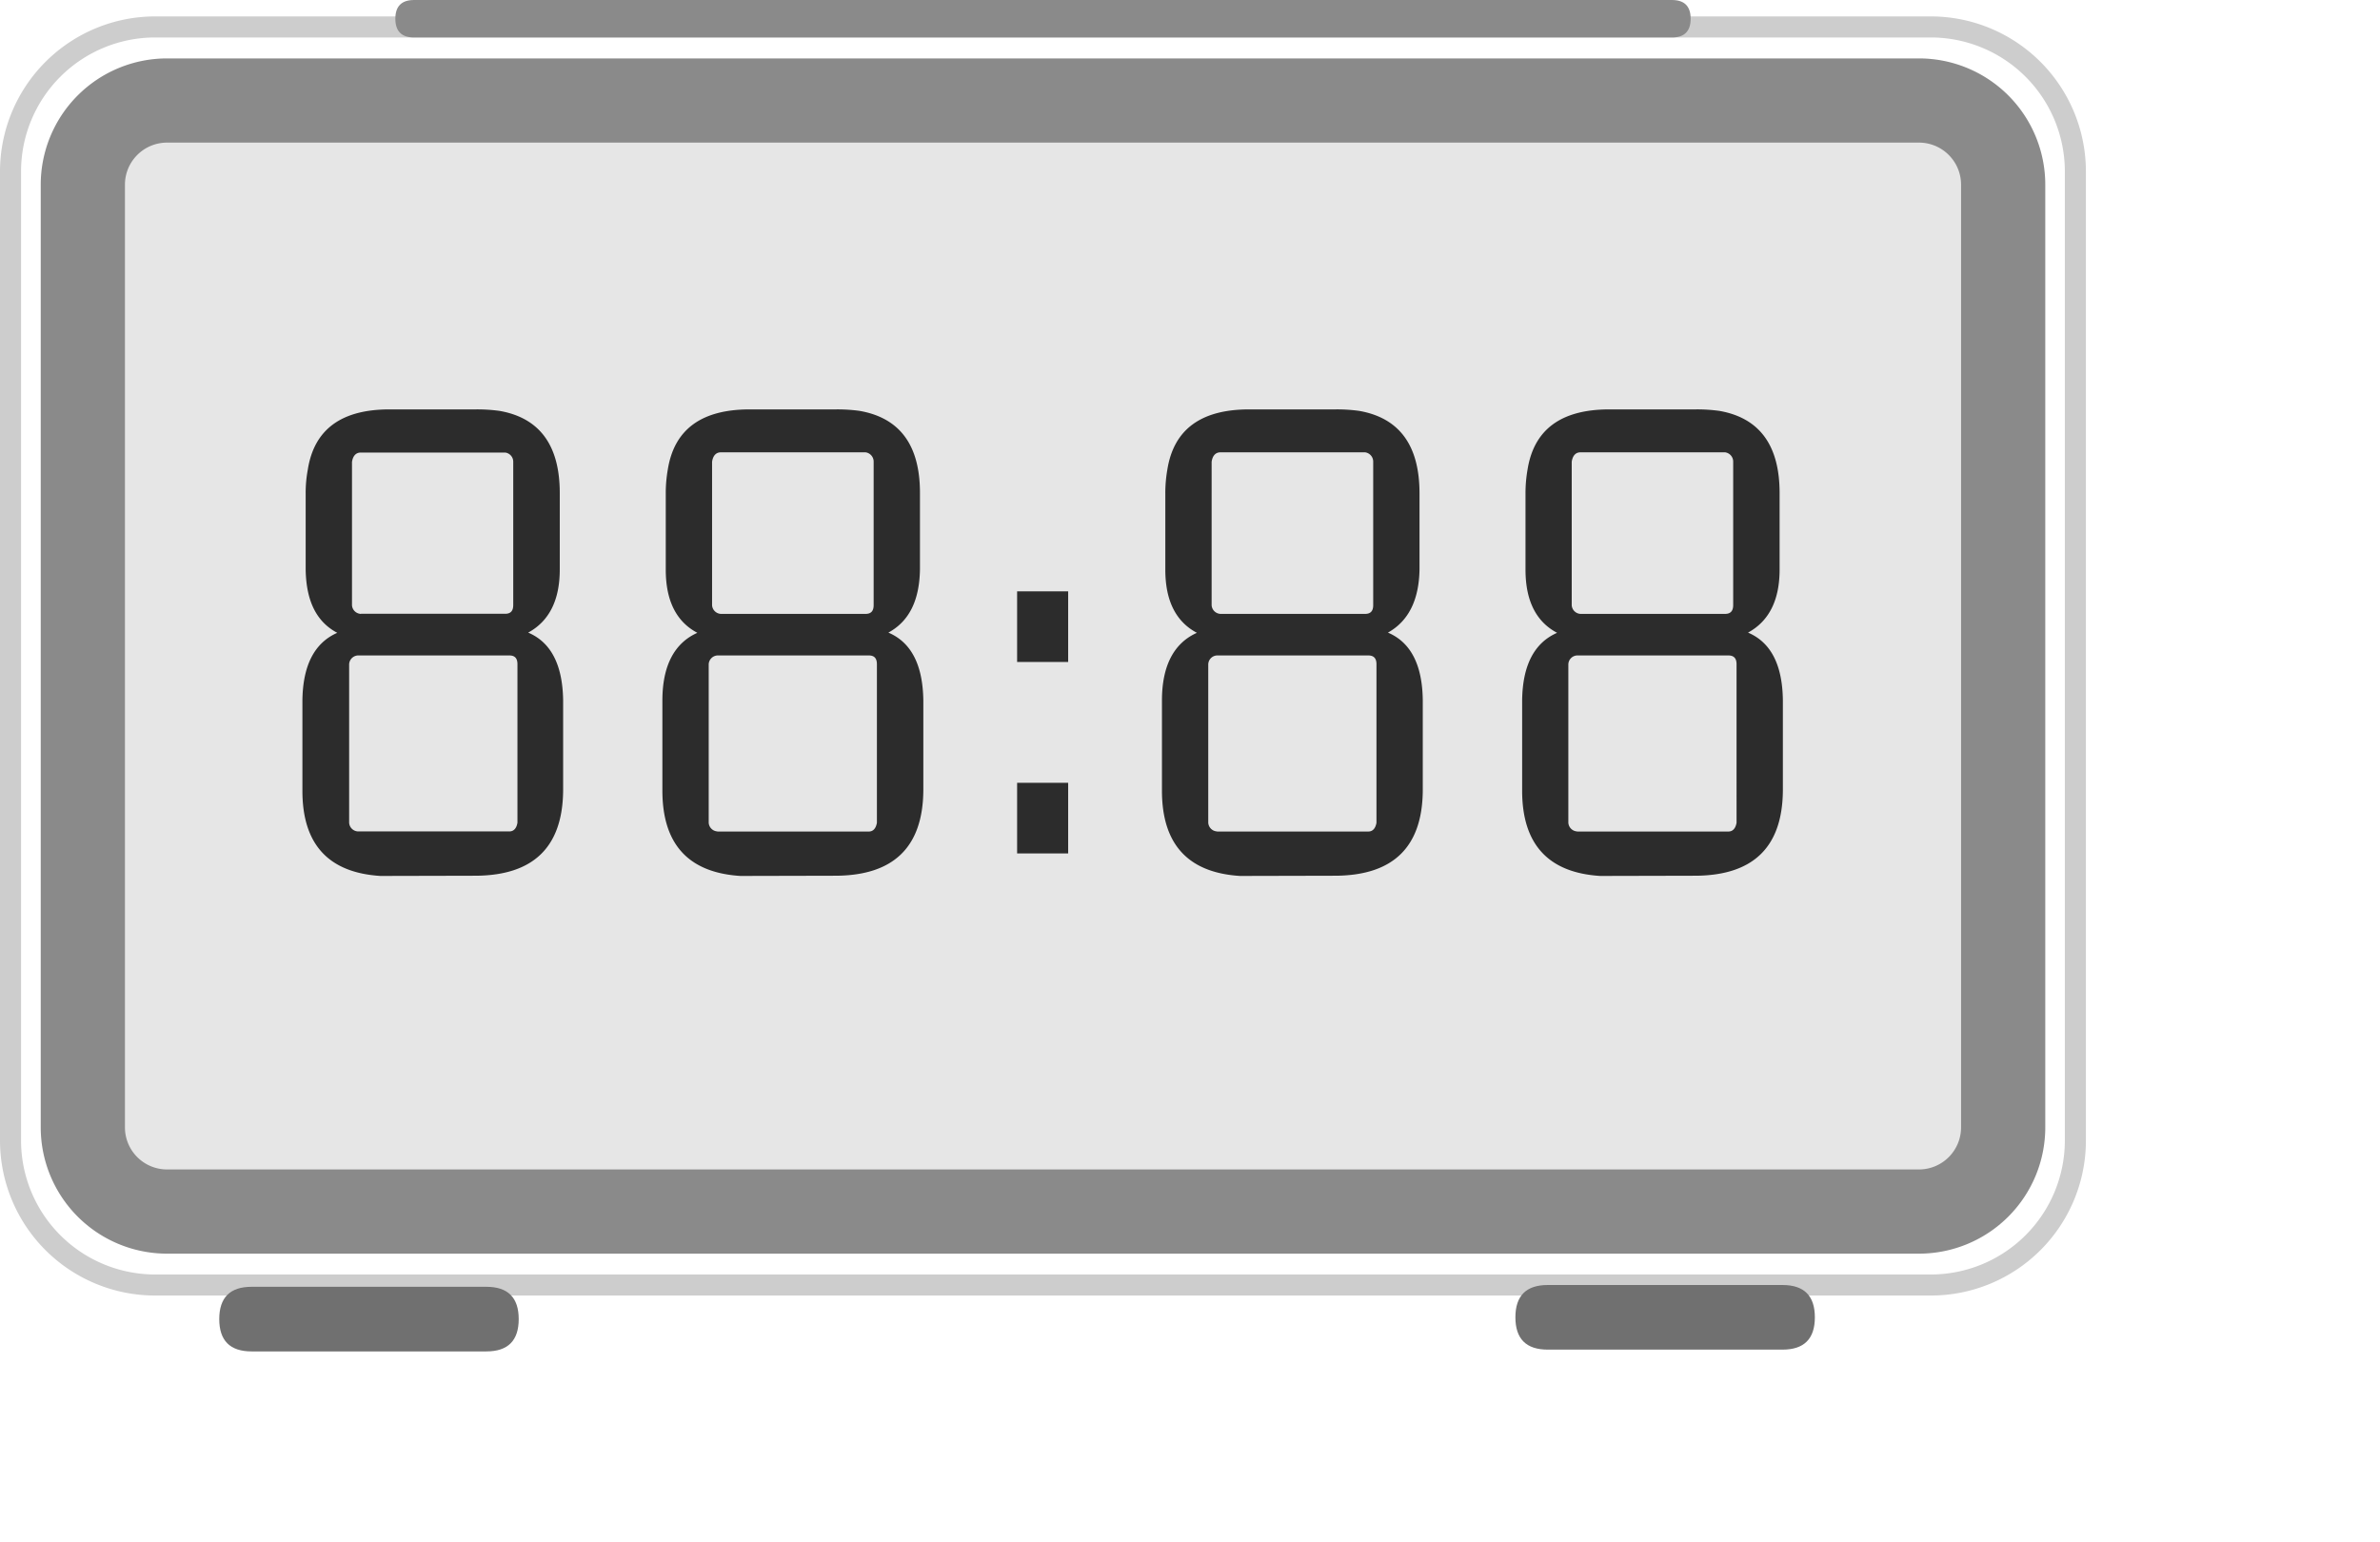 <?xml version="1.0" standalone="no"?><!DOCTYPE svg PUBLIC "-//W3C//DTD SVG 1.1//EN" "http://www.w3.org/Graphics/SVG/1.1/DTD/svg11.dtd"><svg t="1723450288083" class="icon" viewBox="0 0 1580 1024" version="1.1" xmlns="http://www.w3.org/2000/svg" p-id="6093" data-spm-anchor-id="a313x.search_index.0.i26.9f9f3a81a77f69" xmlns:xlink="http://www.w3.org/1999/xlink" width="74.062" height="48"><path d="M54.993 66.733m55.902 0l1163.039 0q55.902 0 55.902 55.902l0 625.891q0 55.902-55.902 55.902l-1163.039 0q-55.902 0-55.902-55.902l0-625.891q0-55.902 55.902-55.902Z" fill="#e6e6e6" p-id="6094" data-spm-anchor-id="a313x.search_index.0.i18.9f9f3a81a77f69" class=""></path><path d="M1281.9 860.19H102.929A102.999 102.999 0 0 1 0 757.331V113.83A103.069 103.069 0 0 1 102.929 10.901h1178.971a102.999 102.999 0 0 1 102.859 102.929v643.501a102.929 102.929 0 0 1-102.859 102.859zM102.929 24.876A89.024 89.024 0 0 0 13.975 113.83v643.501a89.024 89.024 0 0 0 88.954 88.884h1178.971a89.024 89.024 0 0 0 88.884-88.884V113.83a89.024 89.024 0 0 0-88.884-88.954z" fill="#cdcdcd" p-id="6095" data-spm-anchor-id="a313x.search_index.0.i21.9f9f3a81a77f69" class=""></path><path d="M145.555 854.39m21.452 0l155.896 0q21.452 0 21.452 21.452l0 0q0 21.452-21.452 21.452l-155.896 0q-21.452 0-21.452-21.452l0 0q0-21.452 21.452-21.452Z" fill="#707070" p-id="6096" data-spm-anchor-id="a313x.search_index.0.i23.9f9f3a81a77f69" class=""></path><path d="M262.459 0m12.438 0l835.034 0q12.438 0 12.438 12.438l0 0q0 12.438-12.438 12.438l-835.034 0q-12.438 0-12.438-12.438l0 0q0-12.438 12.438-12.438Z" fill="#8a8a8a" p-id="6097" data-spm-anchor-id="a313x.search_index.0.i24.9f9f3a81a77f69" class=""></path><path d="M1006.024 853.202m21.452 0l155.896 0q21.452 0 21.452 21.452l0 0q0 21.452-21.452 21.452l-155.896 0q-21.452 0-21.452-21.452l0 0q0-21.452 21.452-21.452Z" fill="#707070" p-id="6098" data-spm-anchor-id="a313x.search_index.0.i25.9f9f3a81a77f69" class=""></path><path d="M1273.934 832.379H110.895a83.853 83.853 0 0 1-83.853-83.853V122.635a83.853 83.853 0 0 1 83.853-83.853h1163.039a83.853 83.853 0 0 1 83.853 83.853v625.891a83.853 83.853 0 0 1-83.853 83.853zM110.895 94.684a27.951 27.951 0 0 0-27.951 27.951v625.891a27.951 27.951 0 0 0 27.951 27.951h1163.039a27.951 27.951 0 0 0 27.951-27.951V122.635a27.951 27.951 0 0 0-27.951-27.951z" fill="#8a8a8a" p-id="6099" data-spm-anchor-id="a313x.search_index.0.i22.9f9f3a81a77f69" class=""></path><path d="M258.127 581.589h-5.73q-51.639-3.354-51.639-56.531v-59.955q0.419-34.939 23.129-44.931c-13.975-7.407-20.614-21.382-20.963-41.926v-50.871a83.853 83.853 0 0 1 1.398-15.443q6.219-40.11 54.225-40.11h57.369a109.358 109.358 0 0 1 15.653 0.978q40.04 6.988 40.04 54.574v50.731c0 20.334-6.988 34.31-20.963 41.926 15.163 6.429 22.85 21.452 23.199 44.931v59.955q-0.489 55.902-57.439 56.531zM237.583 552.031h100.623c2.935 0 4.752-2.236 5.311-5.8V440.996c0-3.913-1.747-5.8-5.311-5.8H237.583a6.149 6.149 0 0 0-5.8 5.8v105.305A6.149 6.149 0 0 0 237.583 552.031z m2.236-144.506H335.411c3.564 0 5.311-1.887 5.311-5.8V306.622A6.149 6.149 0 0 0 335.411 300.473H239.47c-3.284 0-5.241 2.376-5.8 6.289v95.033a6.149 6.149 0 0 0 5.8 5.8zM497.177 581.589h-5.8q-51.569-3.354-51.639-56.531v-59.955c0-23.199 8.036-38.153 23.199-44.931-13.975-7.407-20.963-21.382-20.963-41.926v-50.871a90.142 90.142 0 0 1 1.328-15.443q6.289-40.11 54.365-40.11h57.369a107.681 107.681 0 0 1 15.583 0.978q40.179 6.988 40.11 54.574v50.731c-0.349 20.334-6.988 34.31-20.963 41.926 15.163 6.429 22.85 21.452 23.199 44.931v59.955q-0.489 55.902-57.439 56.531z m-20.963-29.488h100.623c2.935 0 4.682-2.236 5.311-5.8V440.996c0-3.913-1.747-5.8-5.311-5.8H476.284a6.149 6.149 0 0 0-5.8 5.8v105.305a6.149 6.149 0 0 0 5.8 5.73z m2.236-144.506h96.221c3.564 0 5.311-1.887 5.311-5.8V306.622a6.219 6.219 0 0 0-5.311-6.289H478.52c-3.284 0-5.241 2.376-5.8 6.289V401.795a6.149 6.149 0 0 0 5.8 5.8zM675.225 439.529v-46.888h33.891v46.888z m0 127.107v-46.888h33.891v46.888zM828.815 581.589h-5.8q-51.569-3.354-51.639-56.531v-59.955c0-23.199 8.036-38.153 23.199-44.931-13.975-7.407-20.963-21.382-20.963-41.926v-50.871a90.142 90.142 0 0 1 1.328-15.443q6.289-40.11 54.295-40.11h57.439a107.681 107.681 0 0 1 15.583 0.978q40.04 6.988 40.11 54.574v50.731c-0.349 20.334-7.337 34.31-20.963 41.926 15.163 6.429 22.85 21.452 23.129 44.931v59.955q-0.419 55.902-57.369 56.531z m-20.963-29.488H908.406c3.005 0 4.752-2.236 5.381-5.8V440.996c0-3.913-1.817-5.8-5.381-5.8h-100.484a6.079 6.079 0 0 0-5.8 5.8v105.305a6.149 6.149 0 0 0 5.8 5.73z m2.236-144.506h96.221c3.564 0 5.311-1.887 5.311-5.8V306.622a6.219 6.219 0 0 0-5.311-6.289h-96.151c-3.284 0-5.241 2.376-5.8 6.289V401.795a6.149 6.149 0 0 0 5.8 5.8zM1067.866 581.589H1062.136q-51.569-3.354-51.639-56.531v-59.955q0.419-34.939 23.199-44.931c-13.975-7.407-20.963-21.382-20.963-41.926v-50.871a90.142 90.142 0 0 1 1.328-15.443q6.289-40.11 54.295-40.11h57.439a107.681 107.681 0 0 1 15.583 0.978q40.04 6.988 40.04 54.574v50.731c0 20.334-6.988 34.31-20.963 41.926 15.163 6.429 22.85 21.452 23.129 44.931v59.955q-0.419 55.902-57.369 56.531z m-20.963-29.488h100.554c3.005 0 4.752-2.236 5.381-5.8V440.996c0-3.913-1.817-5.8-5.381-5.8h-100.484a6.079 6.079 0 0 0-5.8 5.8v105.305a6.149 6.149 0 0 0 5.8 5.73z m2.166-144.506h96.221c3.494 0 5.311-1.887 5.311-5.8V306.622a6.219 6.219 0 0 0-5.311-6.289h-96.151c-3.214 0-5.171 2.376-5.73 6.289V401.795a6.149 6.149 0 0 0 5.73 5.8z" fill="#2c2c2c" p-id="6100" data-spm-anchor-id="a313x.search_index.0.i20.9f9f3a81a77f69" class=""></path></svg>